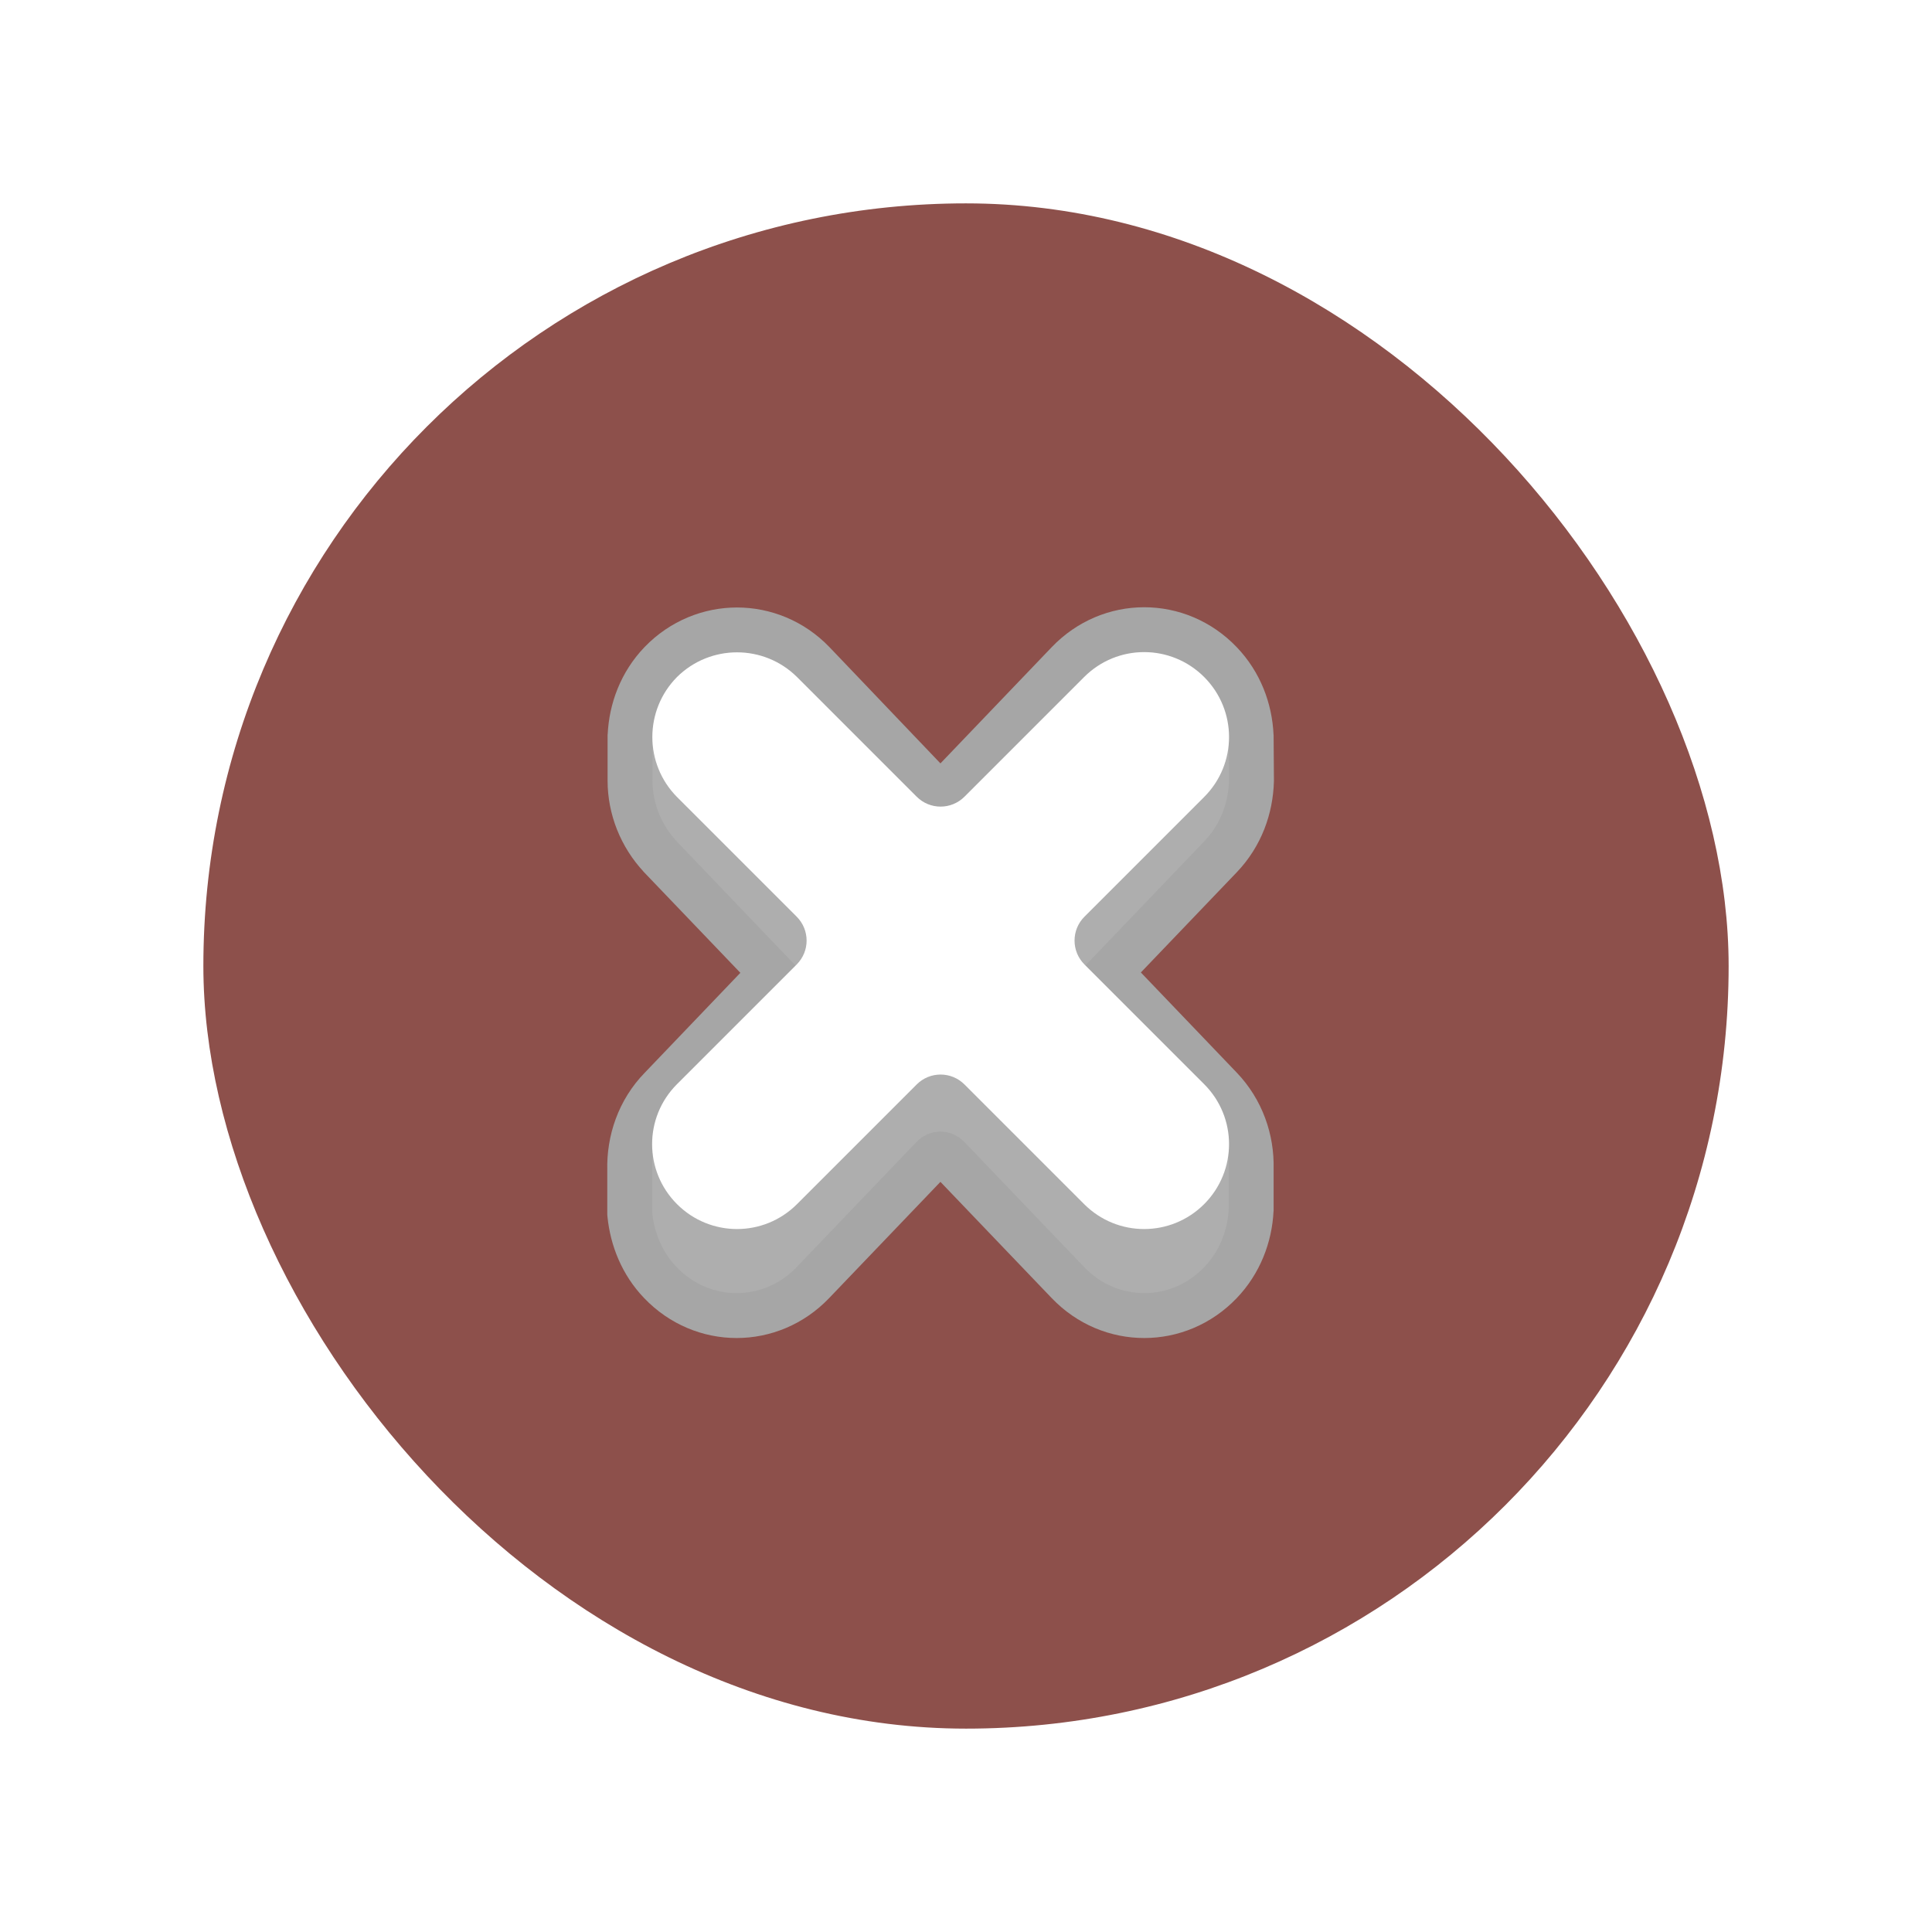 <svg width="38" height="38" viewBox="0 0 38 38" fill="none" xmlns="http://www.w3.org/2000/svg">
    <g filter="url(#filter0_d_0_1551)">
        <g clip-path="url(#clip0_0_1551)">
            <rect x="4" width="30" height="30" rx="15" fill="#8D504B"/>
            <path
                d="M24.609 10.486L24.608 10.477L24.608 10.468C24.584 9.956 24.395 9.44 24.006 9.034C23.178 8.169 21.833 8.169 21.005 9.034L18.649 11.495C18.562 11.586 18.432 11.586 18.345 11.495C18.345 11.495 18.345 11.495 18.345 11.495L15.996 9.034L15.996 9.034L15.994 9.032C15.167 8.176 13.825 8.176 12.997 9.032L12.997 9.032L12.995 9.034C12.606 9.44 12.417 9.956 12.393 10.468L12.392 10.479V10.489V11.354C12.392 11.899 12.602 12.439 12.992 12.855L12.992 12.855L12.995 12.859L15.173 15.134L12.997 17.408C12.567 17.849 12.371 18.44 12.386 19.01V19.848V19.871L12.388 19.893C12.437 20.367 12.624 20.847 12.989 21.227C13.816 22.092 15.161 22.092 15.989 21.227L18.345 18.766C18.432 18.675 18.562 18.675 18.649 18.766L21.005 21.227C21.833 22.092 23.178 22.092 24.006 21.227C24.386 20.83 24.583 20.315 24.608 19.8L24.609 19.789V19.779V18.983C24.623 18.415 24.425 17.84 24.006 17.402L21.828 15.127L24.006 12.852C24.41 12.429 24.599 11.895 24.615 11.361L24.615 11.352L24.615 11.344L24.609 10.486Z"
                fill="#AEAEAE"/>
            <path
                d="M24.609 10.486L24.608 10.477L24.608 10.468C24.584 9.956 24.395 9.44 24.006 9.034C23.178 8.169 21.833 8.169 21.005 9.034L18.649 11.495C18.562 11.586 18.432 11.586 18.345 11.495C18.345 11.495 18.345 11.495 18.345 11.495L15.996 9.034L15.996 9.034L15.994 9.032C15.167 8.176 13.825 8.176 12.997 9.032L12.997 9.032L12.995 9.034C12.606 9.44 12.417 9.956 12.393 10.468L12.392 10.479V10.489V11.354C12.392 11.899 12.602 12.439 12.992 12.855L12.992 12.855L12.995 12.859L15.173 15.134L12.997 17.408C12.567 17.849 12.371 18.44 12.386 19.01V19.848V19.871L12.388 19.893C12.437 20.367 12.624 20.847 12.989 21.227C13.816 22.092 15.161 22.092 15.989 21.227L18.345 18.766C18.432 18.675 18.562 18.675 18.649 18.766L21.005 21.227C21.833 22.092 23.178 22.092 24.006 21.227C24.386 20.83 24.583 20.315 24.608 19.8L24.609 19.789V19.779V18.983C24.623 18.415 24.425 17.84 24.006 17.402L21.828 15.127L24.006 12.852C24.41 12.429 24.599 11.895 24.615 11.361L24.615 11.352L24.615 11.344L24.609 10.486Z"
                stroke="#A6A6A6" stroke-width="0.883" style="mix-blend-mode:multiply"/>
            <path fill-rule="evenodd" clip-rule="evenodd"
                  d="M13.316 9.316C13.97 8.669 15.023 8.669 15.676 9.316L18.03 11.67C18.29 11.93 18.71 11.93 18.97 11.67L21.324 9.316C21.977 8.663 23.03 8.663 23.684 9.316C24.337 9.97 24.337 11.023 23.684 11.676L21.33 14.03C21.07 14.29 21.07 14.71 21.33 14.97L23.684 17.324C24.337 17.977 24.337 19.03 23.684 19.684C23.03 20.337 21.977 20.337 21.324 19.684L18.97 17.33C18.71 17.07 18.29 17.07 18.03 17.33L15.676 19.684C15.023 20.337 13.97 20.337 13.316 19.684C12.663 19.03 12.663 17.977 13.316 17.324L15.67 14.97C15.93 14.71 15.93 14.29 15.67 14.03L13.316 11.676C12.669 11.023 12.669 9.97 13.316 9.316Z"
                  fill="white"/>
        </g>
    </g>
    <defs>
        <filter id="filter0_d_0_1551" x="0" y="0" width="38" height="38" filterUnits="userSpaceOnUse"
                color-interpolation-filters="sRGB">
            <feFlood flood-opacity="0" result="BackgroundImageFix"/>
            <feColorMatrix in="SourceAlpha" type="matrix" values="0 0 0 0 0 0 0 0 0 0 0 0 0 0 0 0 0 0 127 0"
                           result="hardAlpha"/>
            <feOffset dy="4"/>
            <feGaussianBlur stdDeviation="2"/>
            <feComposite in2="hardAlpha" operator="out"/>
            <feColorMatrix type="matrix" values="0 0 0 0 0 0 0 0 0 0 0 0 0 0 0 0 0 0 0.25 0"/>
            <feBlend mode="normal" in2="BackgroundImageFix" result="effect1_dropShadow_0_1551"/>
            <feBlend mode="normal" in="SourceGraphic" in2="effect1_dropShadow_0_1551" result="shape"/>
        </filter>
        <clipPath id="clip0_0_1551">
            <rect x="4" width="30" height="30" rx="15" fill="white"/>
        </clipPath>
    </defs>
</svg>
